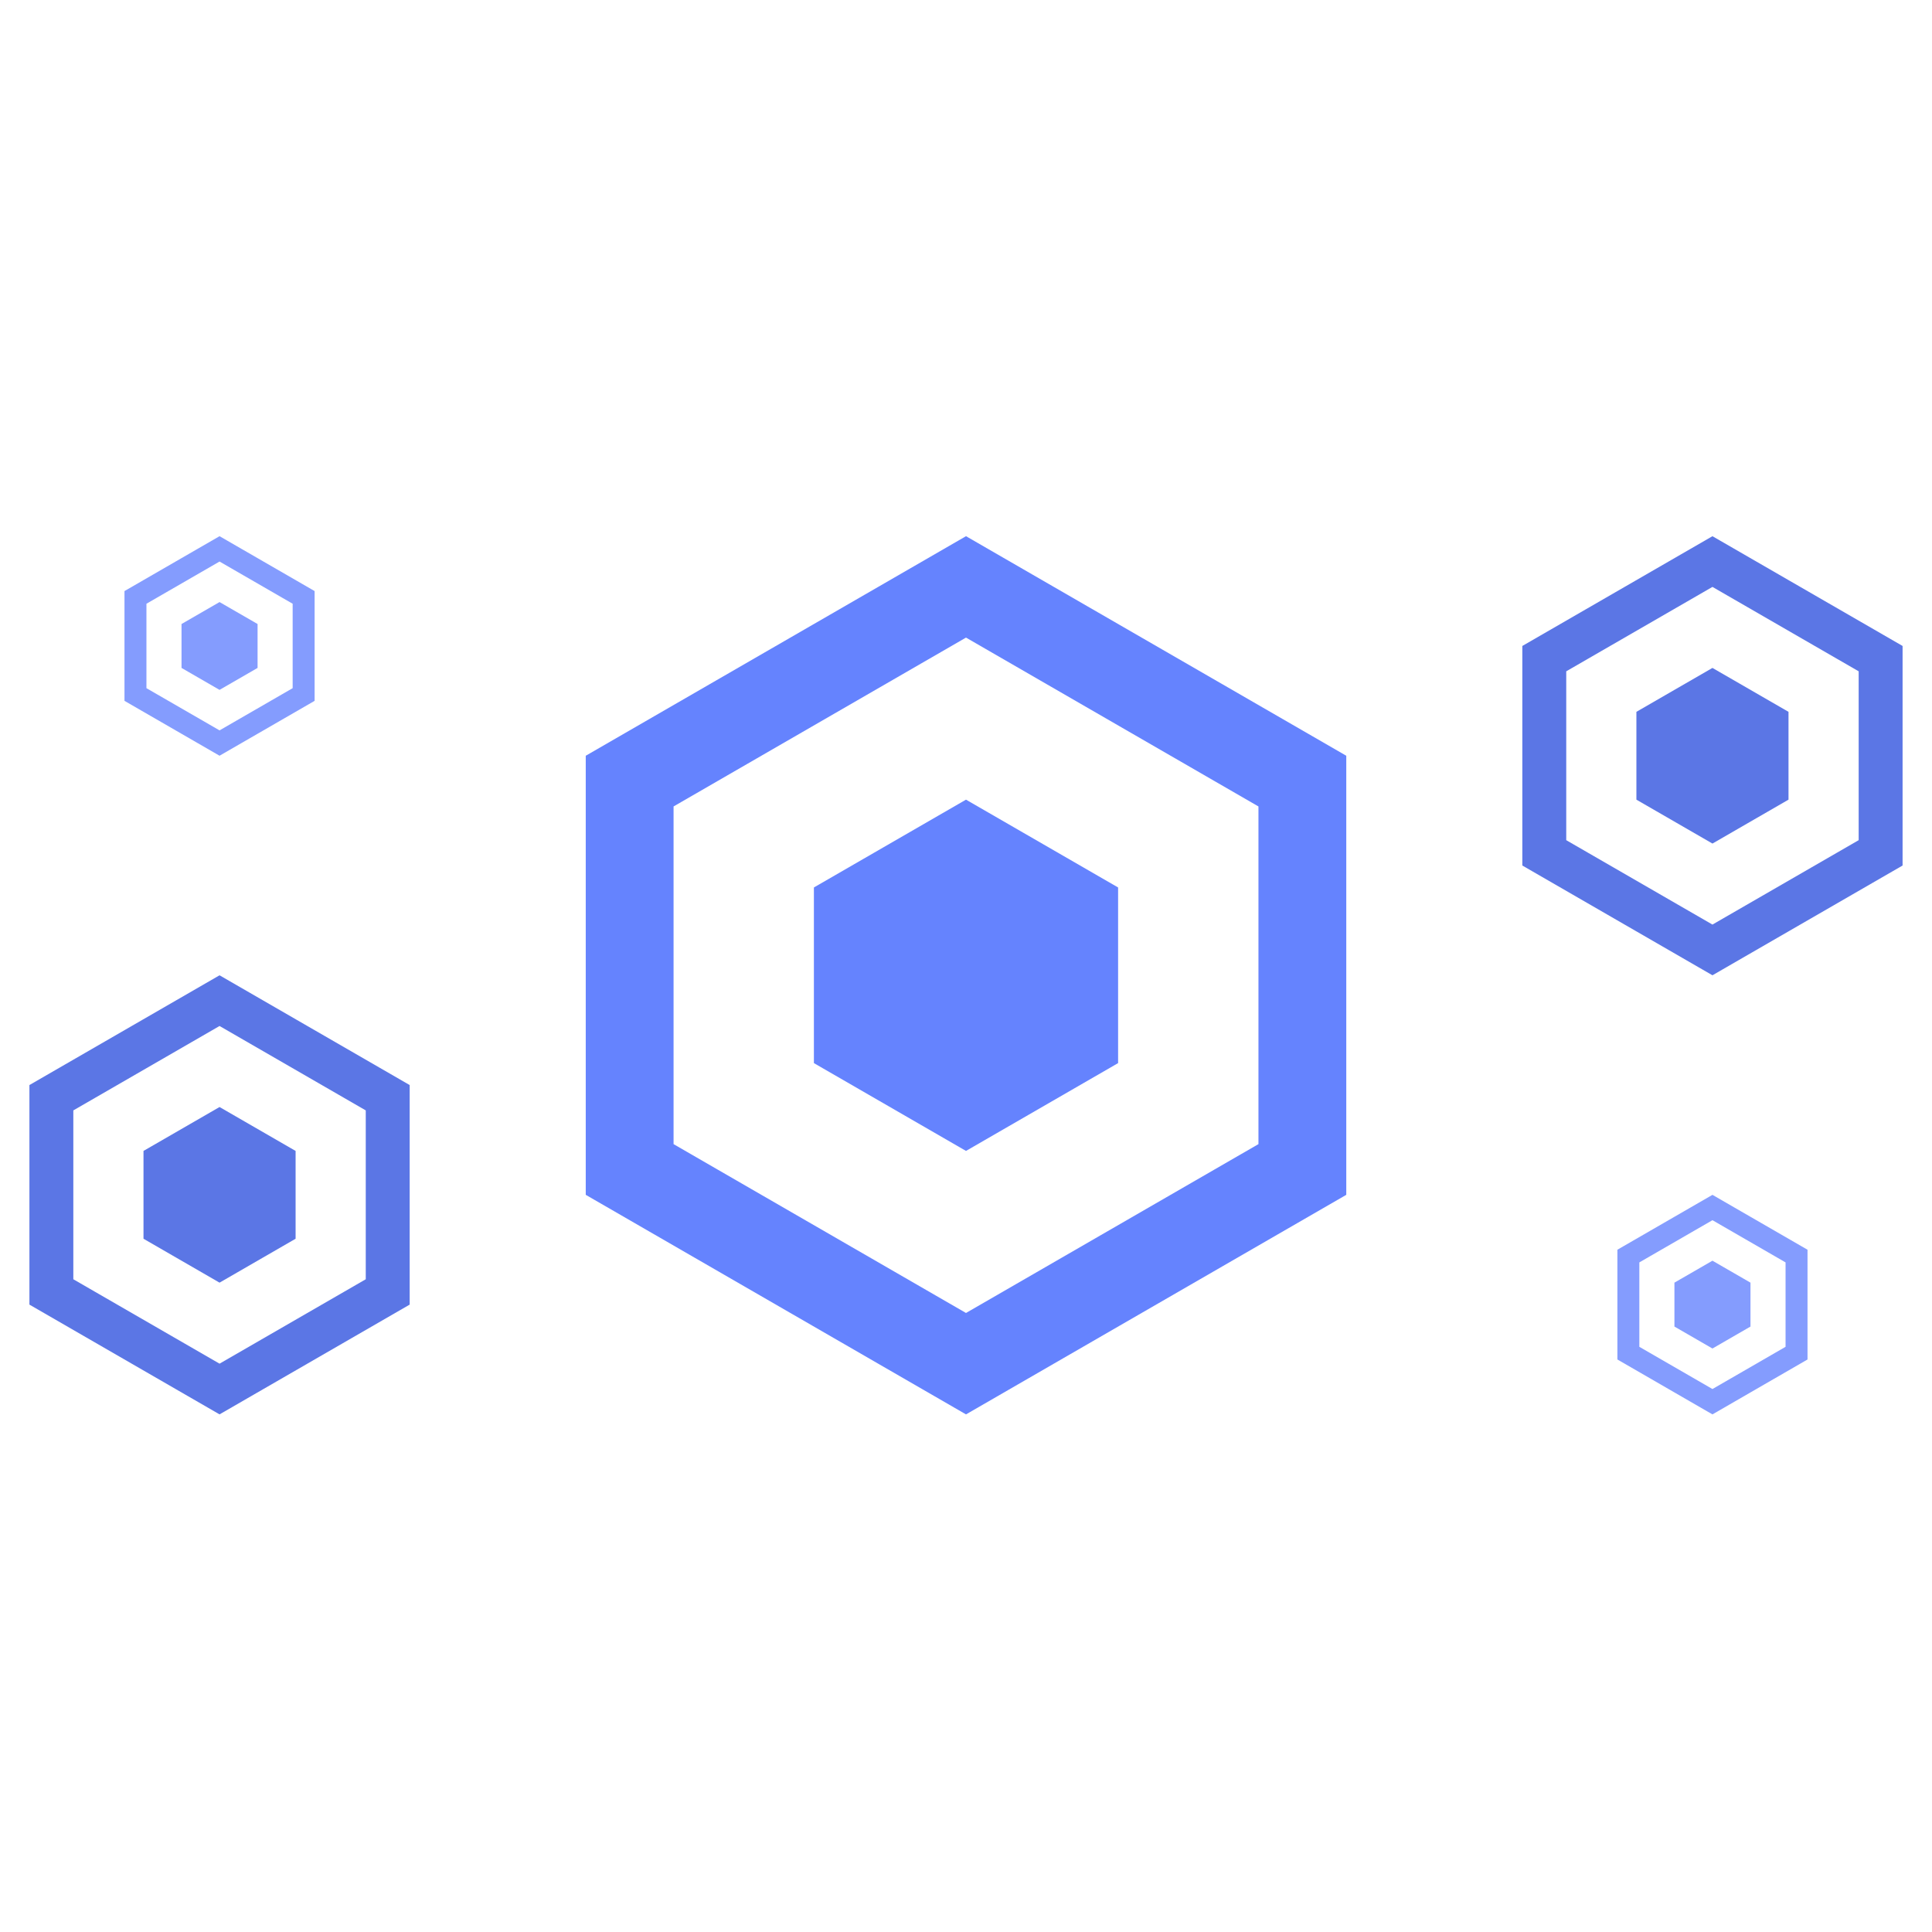 <svg width="88" height="88" viewBox="0 0 88 88" fill="none" xmlns="http://www.w3.org/2000/svg">
<path d="M70.34 30L78 25.578L85.66 30V38.846L78 43.268L70.34 38.846V30Z" stroke="#5B76E5" stroke-width="2"/>
<path d="M78 30.423L81.464 32.423V36.423L78 38.423L74.536 36.423V32.423L78 30.423Z" fill="#5B76E5"/>
<path d="M2.34 50L10 45.578L17.66 50V58.846L10 63.268L2.34 58.846V50Z" stroke="#5B76E5" stroke-width="2"/>
<path d="M10 50.423L13.464 52.423V56.423L10 58.423L6.536 56.423V52.423L10 50.423Z" fill="#5B76E5"/>
<path d="M6.17 27.211L10 25L13.83 27.211V31.634L10 33.845L6.17 31.634V27.211Z" stroke="#849CFE"/>
<path d="M10 27.423L11.732 28.423V30.423L10 31.423L8.268 30.423V28.423L10 27.423Z" fill="#849CFE"/>
<path d="M74.17 57.212L78 55.001L81.83 57.212V61.634L78 63.846L74.17 61.634V57.212Z" stroke="#849CFE"/>
<path d="M78 57.423L79.732 58.423V60.423L78 61.423L76.268 60.423V58.423L78 57.423Z" fill="#849CFE"/>
<path d="M28.68 35.578L44 26.732L59.321 35.578V53.268L44 62.114L28.68 53.268V35.578Z" stroke="#6583FE" stroke-width="4"/>
<path d="M44 36.423L50.928 40.423V48.423L44 52.423L37.072 48.423V40.423L44 36.423Z" fill="#6583FE"/>
</svg>
